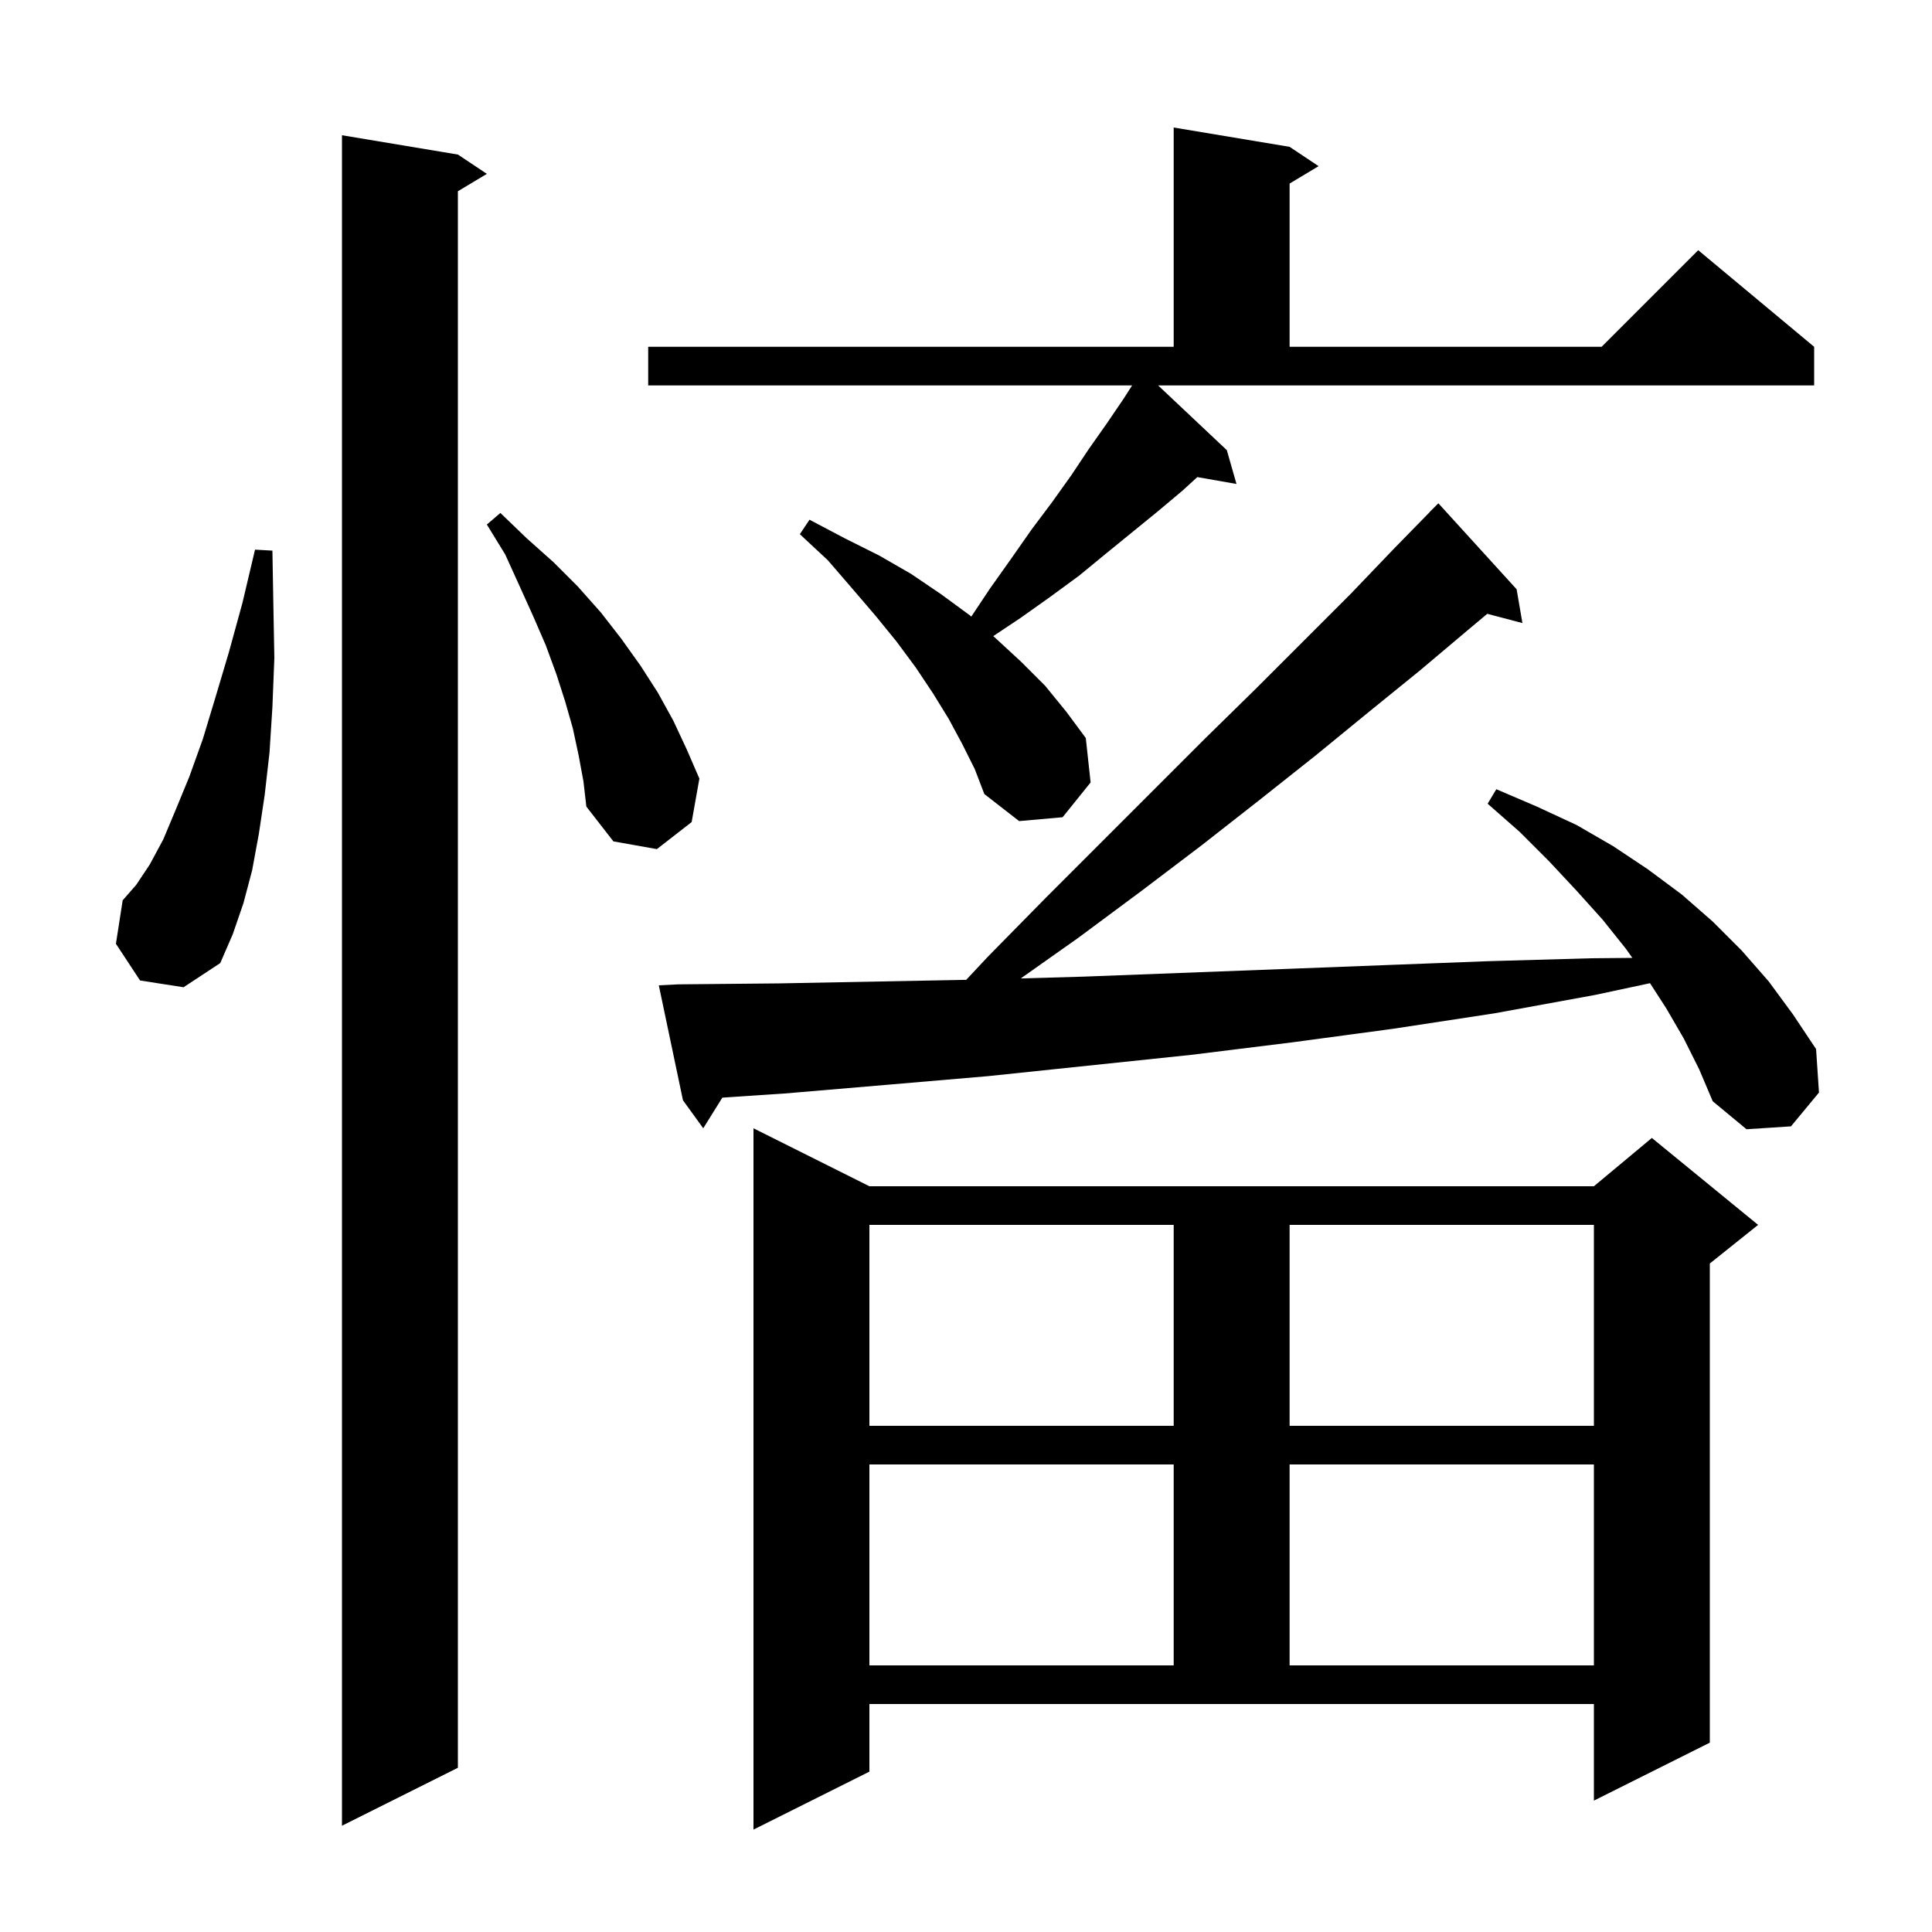 <svg xmlns="http://www.w3.org/2000/svg" xmlns:xlink="http://www.w3.org/1999/xlink" version="1.1" baseProfile="full" viewBox="0 0 200 200" width="200" height="200">
<g fill="black">
<path d="M 90.0 183.4 L 78.0 189.4 L 78.0 116.8 L 90.0 122.8 L 165.0 122.8 L 171.0 117.8 L 182.0 126.8 L 177.0 130.8 L 177.0 180.4 L 165.0 186.4 L 165.0 176.4 L 90.0 176.4 Z M 47.4 16.0 L 50.4 18.0 L 47.4 19.8 L 47.4 183.0 L 35.4 189.0 L 35.4 14.0 Z M 90.0 151.6 L 90.0 172.4 L 121.5 172.4 L 121.5 151.6 Z M 133.5 151.6 L 133.5 172.4 L 165.0 172.4 L 165.0 151.6 Z M 90.0 126.8 L 90.0 147.6 L 121.5 147.6 L 121.5 126.8 Z M 133.5 126.8 L 133.5 147.6 L 165.0 147.6 L 165.0 126.8 Z M 174.3 107.5 L 172.5 104.4 L 170.81 101.78 L 165.1 103.0 L 154.7 104.9 L 144.2 106.5 L 133.8 107.9 L 123.3 109.2 L 102.3 111.4 L 91.8 112.3 L 81.2 113.2 L 74.776 113.628 L 72.8 116.8 L 70.7 113.9 L 68.2 102.0 L 70.2 101.9 L 80.7 101.8 L 100.022 101.432 L 102.3 99.0 L 108.2 93.0 L 124.8 76.4 L 130.0 71.3 L 139.8 61.5 L 144.3 56.8 L 148.008 53.007 L 148.0 53.0 L 148.9 52.1 L 157.0 61.0 L 157.6 64.5 L 153.961 63.542 L 152.1 65.1 L 147.0 69.4 L 141.7 73.7 L 136.2 78.2 L 130.4 82.8 L 124.4 87.5 L 118.2 92.2 L 111.6 97.1 L 105.669 101.287 L 112.2 101.1 L 133.2 100.3 L 143.6 99.9 L 154.1 99.5 L 164.7 99.2 L 168.981 99.159 L 168.3 98.2 L 165.9 95.2 L 163.2 92.2 L 160.4 89.2 L 157.3 86.1 L 154.0 83.2 L 154.9 81.7 L 159.1 83.5 L 163.2 85.4 L 167.0 87.6 L 170.6 90.0 L 174.1 92.6 L 177.3 95.4 L 180.3 98.4 L 183.1 101.6 L 185.6 105.0 L 188.0 108.6 L 188.3 113.1 L 185.4 116.6 L 180.8 116.9 L 177.3 114.0 L 175.9 110.7 Z M 14.5 101.5 L 12.0 97.7 L 12.7 93.2 L 14.1 91.6 L 15.5 89.5 L 16.9 86.9 L 18.2 83.8 L 19.6 80.4 L 21.0 76.5 L 22.3 72.2 L 23.7 67.5 L 25.1 62.4 L 26.4 56.9 L 28.2 57.0 L 28.3 62.7 L 28.4 68.1 L 28.2 73.2 L 27.9 77.9 L 27.4 82.3 L 26.8 86.3 L 26.1 90.1 L 25.2 93.5 L 24.1 96.7 L 22.8 99.7 L 19.0 102.2 Z M 59.9 78.2 L 59.3 75.4 L 58.5 72.6 L 57.6 69.8 L 56.5 66.8 L 55.2 63.8 L 53.8 60.7 L 52.3 57.4 L 50.4 54.3 L 51.8 53.1 L 54.5 55.7 L 57.3 58.2 L 59.8 60.7 L 62.2 63.4 L 64.3 66.1 L 66.3 68.9 L 68.1 71.7 L 69.7 74.6 L 71.1 77.6 L 72.4 80.6 L 71.6 85.1 L 68.0 87.9 L 63.5 87.1 L 60.7 83.5 L 60.4 80.9 Z M 127.0 46.6 L 128.0 50.1 L 123.946 49.389 L 122.4 50.8 L 119.9 52.9 L 114.5 57.3 L 111.7 59.6 L 108.7 61.8 L 105.6 64.0 L 102.821 65.852 L 103.1 66.1 L 105.7 68.5 L 108.2 71.0 L 110.4 73.7 L 112.4 76.4 L 112.9 81.0 L 110.0 84.6 L 105.5 85.0 L 101.9 82.2 L 100.9 79.6 L 99.6 77.0 L 98.2 74.4 L 96.6 71.8 L 94.8 69.1 L 92.8 66.4 L 90.6 63.7 L 88.2 60.9 L 85.7 58.0 L 82.8 55.3 L 83.8 53.8 L 87.4 55.7 L 91.0 57.5 L 94.3 59.4 L 97.4 61.5 L 100.4 63.7 L 100.547 63.83 L 102.5 60.9 L 104.7 57.8 L 106.8 54.8 L 108.9 52.0 L 110.9 49.2 L 112.7 46.5 L 114.6 43.8 L 116.3 41.3 L 117.196 39.9 L 67.1 39.9 L 67.1 35.9 L 121.5 35.9 L 121.5 13.2 L 133.5 15.2 L 136.5 17.2 L 133.5 19.0 L 133.5 35.9 L 165.8 35.9 L 175.8 25.9 L 187.8 35.9 L 187.8 39.9 L 119.891 39.9 Z " />
</g>
</svg>
